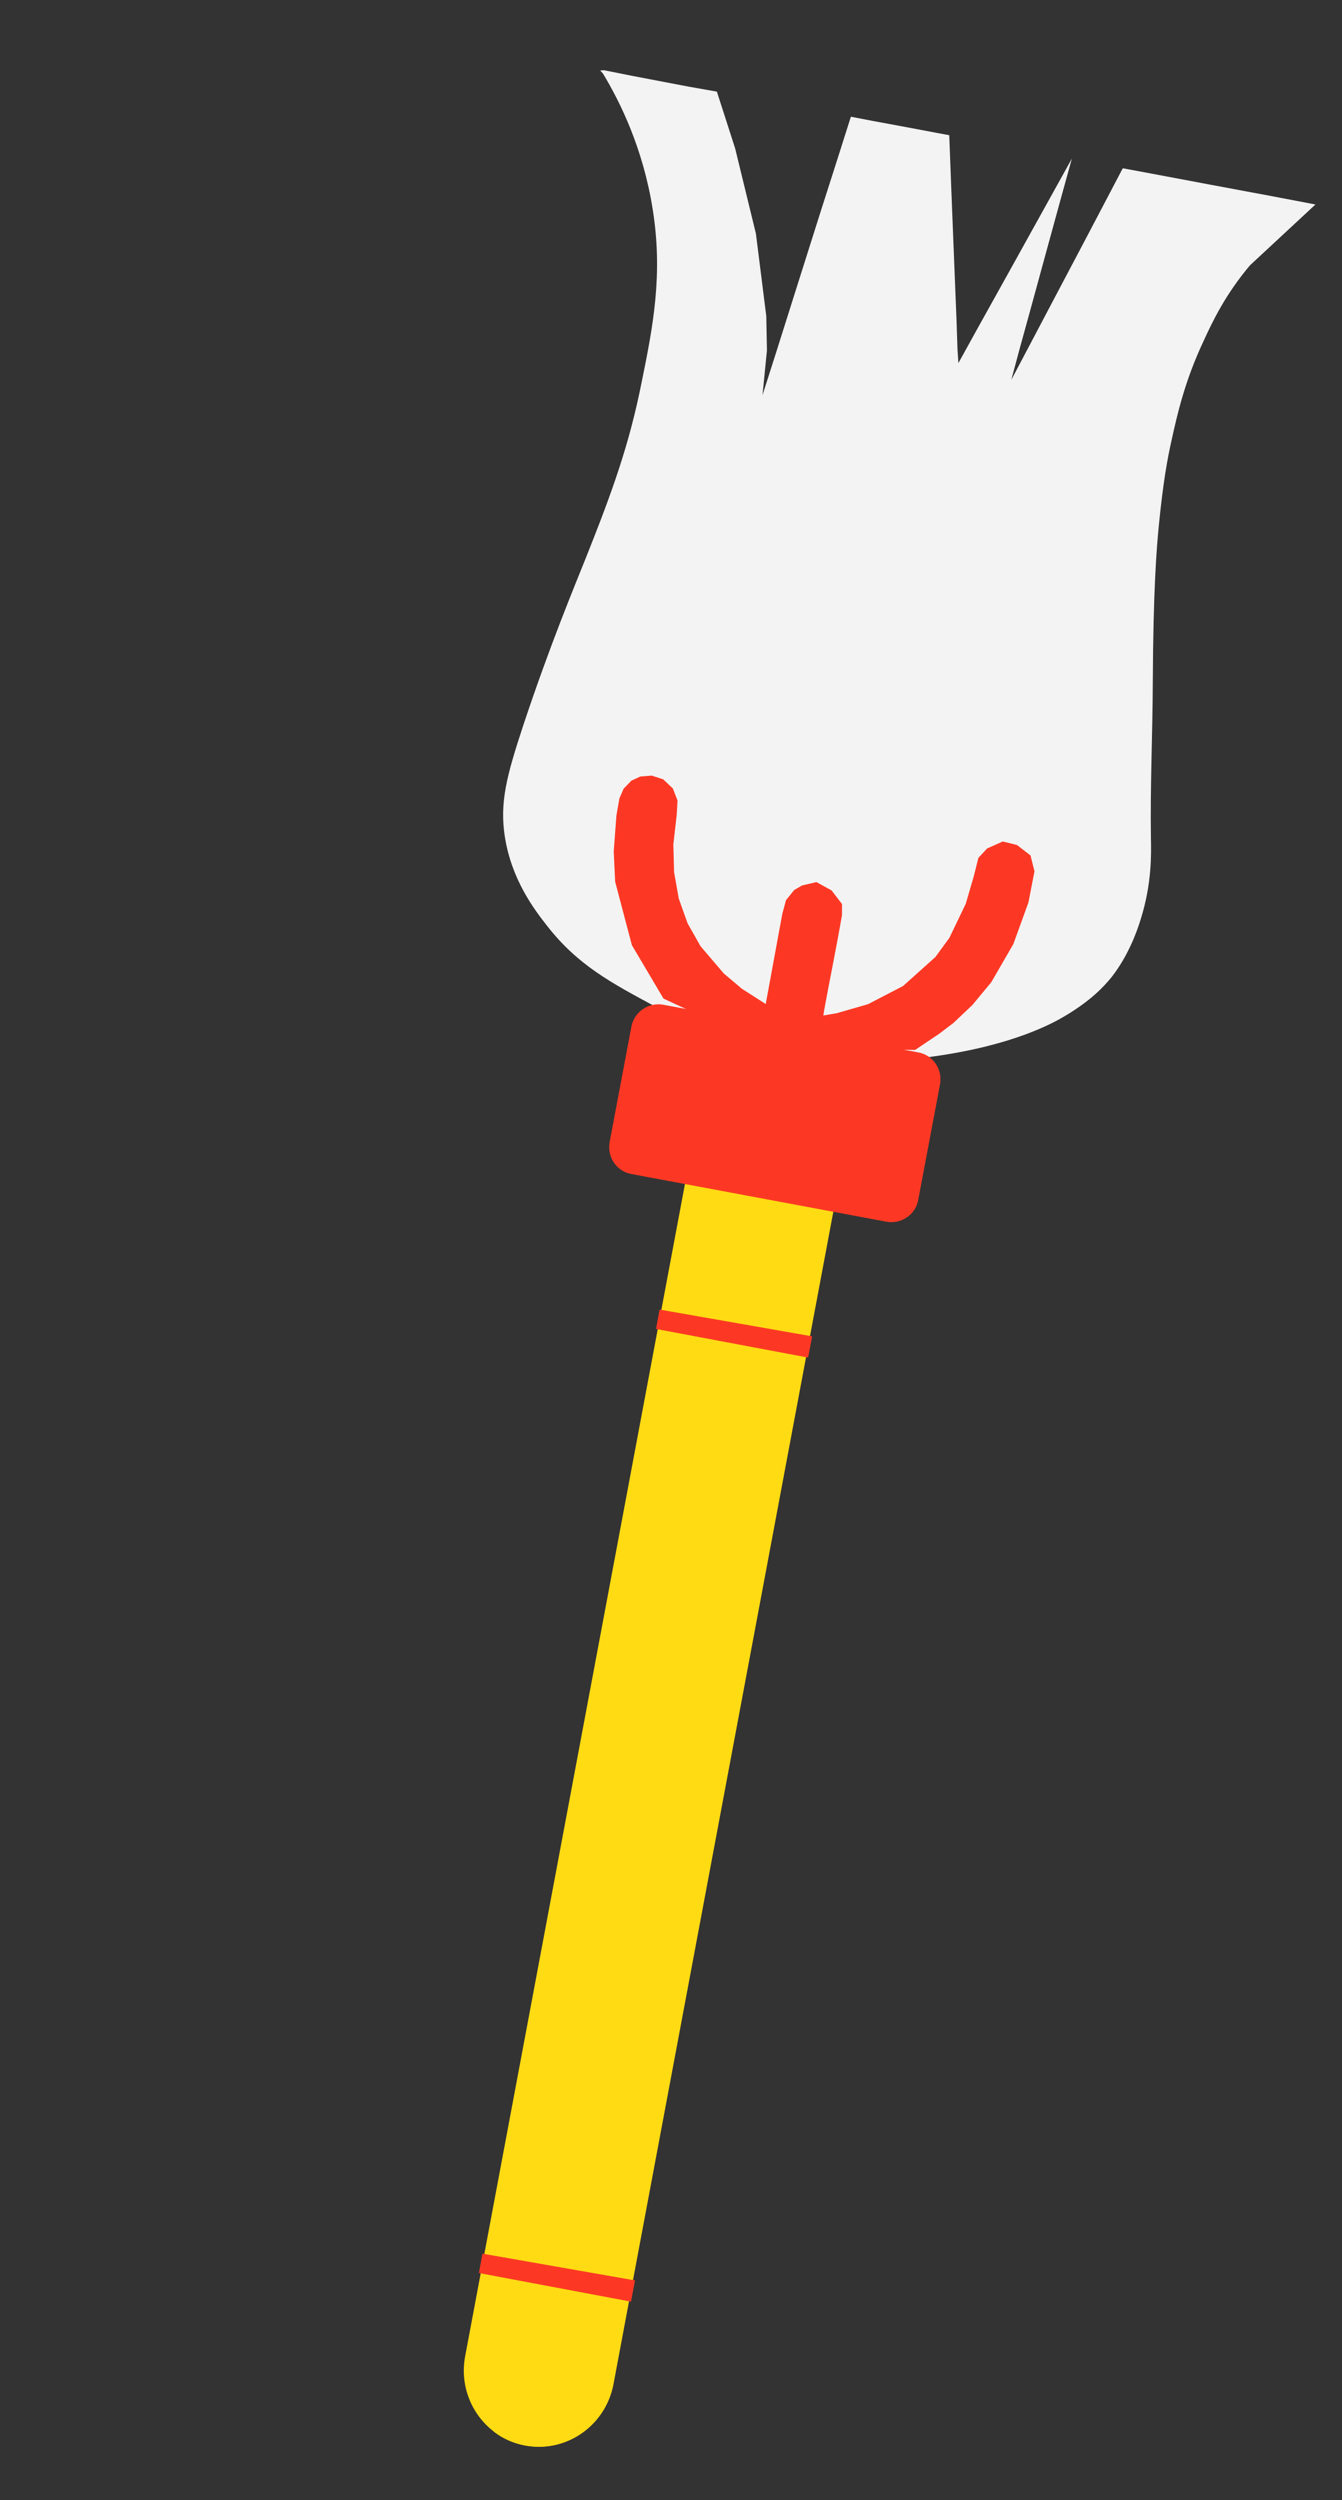 <svg width="80" height="149" viewBox="0 0 80 149" fill="none" xmlns="http://www.w3.org/2000/svg">
<rect x="0" y="0" width="80" height="149" fill="#333333" stroke="none"/>
<path d="M31.31 145.746C33.748 146.204 36.103 144.567 36.571 142.091L52.033 59.65L43.191 57.985L27.729 140.426C27.262 142.901 28.871 145.288 31.31 145.746Z" fill="#FFDB13"/>
<path d="M48.104 58.91L32.642 141.351C32.31 143.1 31.033 144.439 29.421 144.907C29.955 145.324 30.582 145.609 31.29 145.74C33.729 146.198 36.084 144.561 36.552 142.085L52.013 59.644L43.171 57.979L48.104 58.91Z" fill="#FFDB13"/>
<path d="M74.512 15.814C73.049 17.553 72.294 19.13 71.728 20.367C70.63 22.712 70.185 24.666 69.833 26.273C69.615 27.231 69.333 28.72 69.078 31.35C68.945 32.722 68.749 35.133 68.721 40.64C68.71 43.746 68.561 46.854 68.61 49.957C68.63 50.901 68.665 52.67 68.002 54.78C67.381 56.804 66.492 57.934 66.281 58.21C65.752 58.87 64.974 59.659 63.507 60.537C62.808 60.956 60.412 62.308 55.581 62.969C53.165 63.3 50.69 63.634 47.414 63.088C43.723 62.49 41.194 61.128 39.073 59.993C36.458 58.588 34.455 57.524 32.648 55.221C31.845 54.204 30.5 52.436 30.094 49.863C29.78 47.824 30.206 46.237 31.167 43.307C32.788 38.423 34.249 34.942 34.961 33.158C36.521 29.235 37.506 26.508 38.251 22.777C38.94 19.403 39.528 16.334 38.906 12.452C38.33 8.837 36.974 6.088 35.945 4.385L35.778 4.203L35.998 4.184L37.725 4.529L41.017 5.157L42.735 5.461L43.823 8.842L45.062 13.925L45.68 18.843L45.719 20.887L45.454 23.553L46.31 20.869C46.31 20.869 47.472 17.192 47.477 17.173C47.482 17.155 48.885 12.721 48.885 12.721L49.968 9.335L50.723 6.956L52.024 7.207L54.148 7.6L55.879 7.927L56.587 8.058L56.701 11.061L56.923 16.654L57.02 19.066L57.078 20.821L57.133 21.638L58.272 19.577L60.232 16.055L61.895 13.059L63.029 11.016L63.898 9.45L63.279 11.689L62.43 14.786L61.473 18.284L60.751 20.906L60.286 22.639L61.517 20.309L62.989 17.517L64.735 14.211L66.212 11.399L66.931 10.028L68.607 10.34L72.032 10.984L75.887 11.704L78.417 12.187L74.512 15.814Z" fill="#F3F3F3"/>
<path d="M39.533 59.878L54.747 62.722C55.624 62.879 56.196 63.736 56.039 64.613L54.736 71.519C54.579 72.396 53.722 72.968 52.845 72.811L37.632 69.966C36.755 69.81 36.183 68.953 36.34 68.076L37.642 61.17C37.818 60.298 38.657 59.721 39.533 59.878Z" fill="#FC3824"/>
<path d="M54.552 62.574L46.95 62.414L42.963 61.092L39.553 59.514L37.669 56.33L36.67 52.542L36.586 50.74L36.745 48.613L36.923 47.585L37.175 47.007L37.637 46.525L38.173 46.277L38.852 46.224L39.535 46.447L40.112 46.992L40.389 47.712L40.343 48.54L40.139 50.324L40.184 51.978L40.465 53.559L40.99 55.029L41.759 56.389L43.143 58.012L44.227 58.928L45.646 59.836L45.949 58.196L46.332 56.109C46.332 56.109 46.625 54.506 46.639 54.451C46.654 54.396 46.854 53.648 46.854 53.648L47.35 53.038L47.813 52.771L48.669 52.57L49.572 53.066L50.195 53.879L50.193 54.543L49.955 55.867L49.619 57.635L49.368 58.936L49.141 60.147L49.08 60.521L49.879 60.384L51.744 59.847L53.833 58.764L55.764 57.033L56.598 55.888L57.572 53.861L58.053 52.21L58.323 51.129L58.846 50.565L59.778 50.15L60.622 50.357L61.432 50.984L61.668 51.927L61.307 53.786L60.408 56.263L59.096 58.532L57.969 59.892L56.843 60.959L56.007 61.595L54.552 62.574Z" fill="#FC3824"/>
<path d="M37.856 135.906L28.761 134.31L28.549 135.465L37.615 137.171L37.856 135.906Z" fill="#FC3824"/>
<path d="M48.414 79.642L39.319 78.046L39.107 79.202L48.172 80.907L48.414 79.642Z" fill="#FC3824"/>
</svg>
